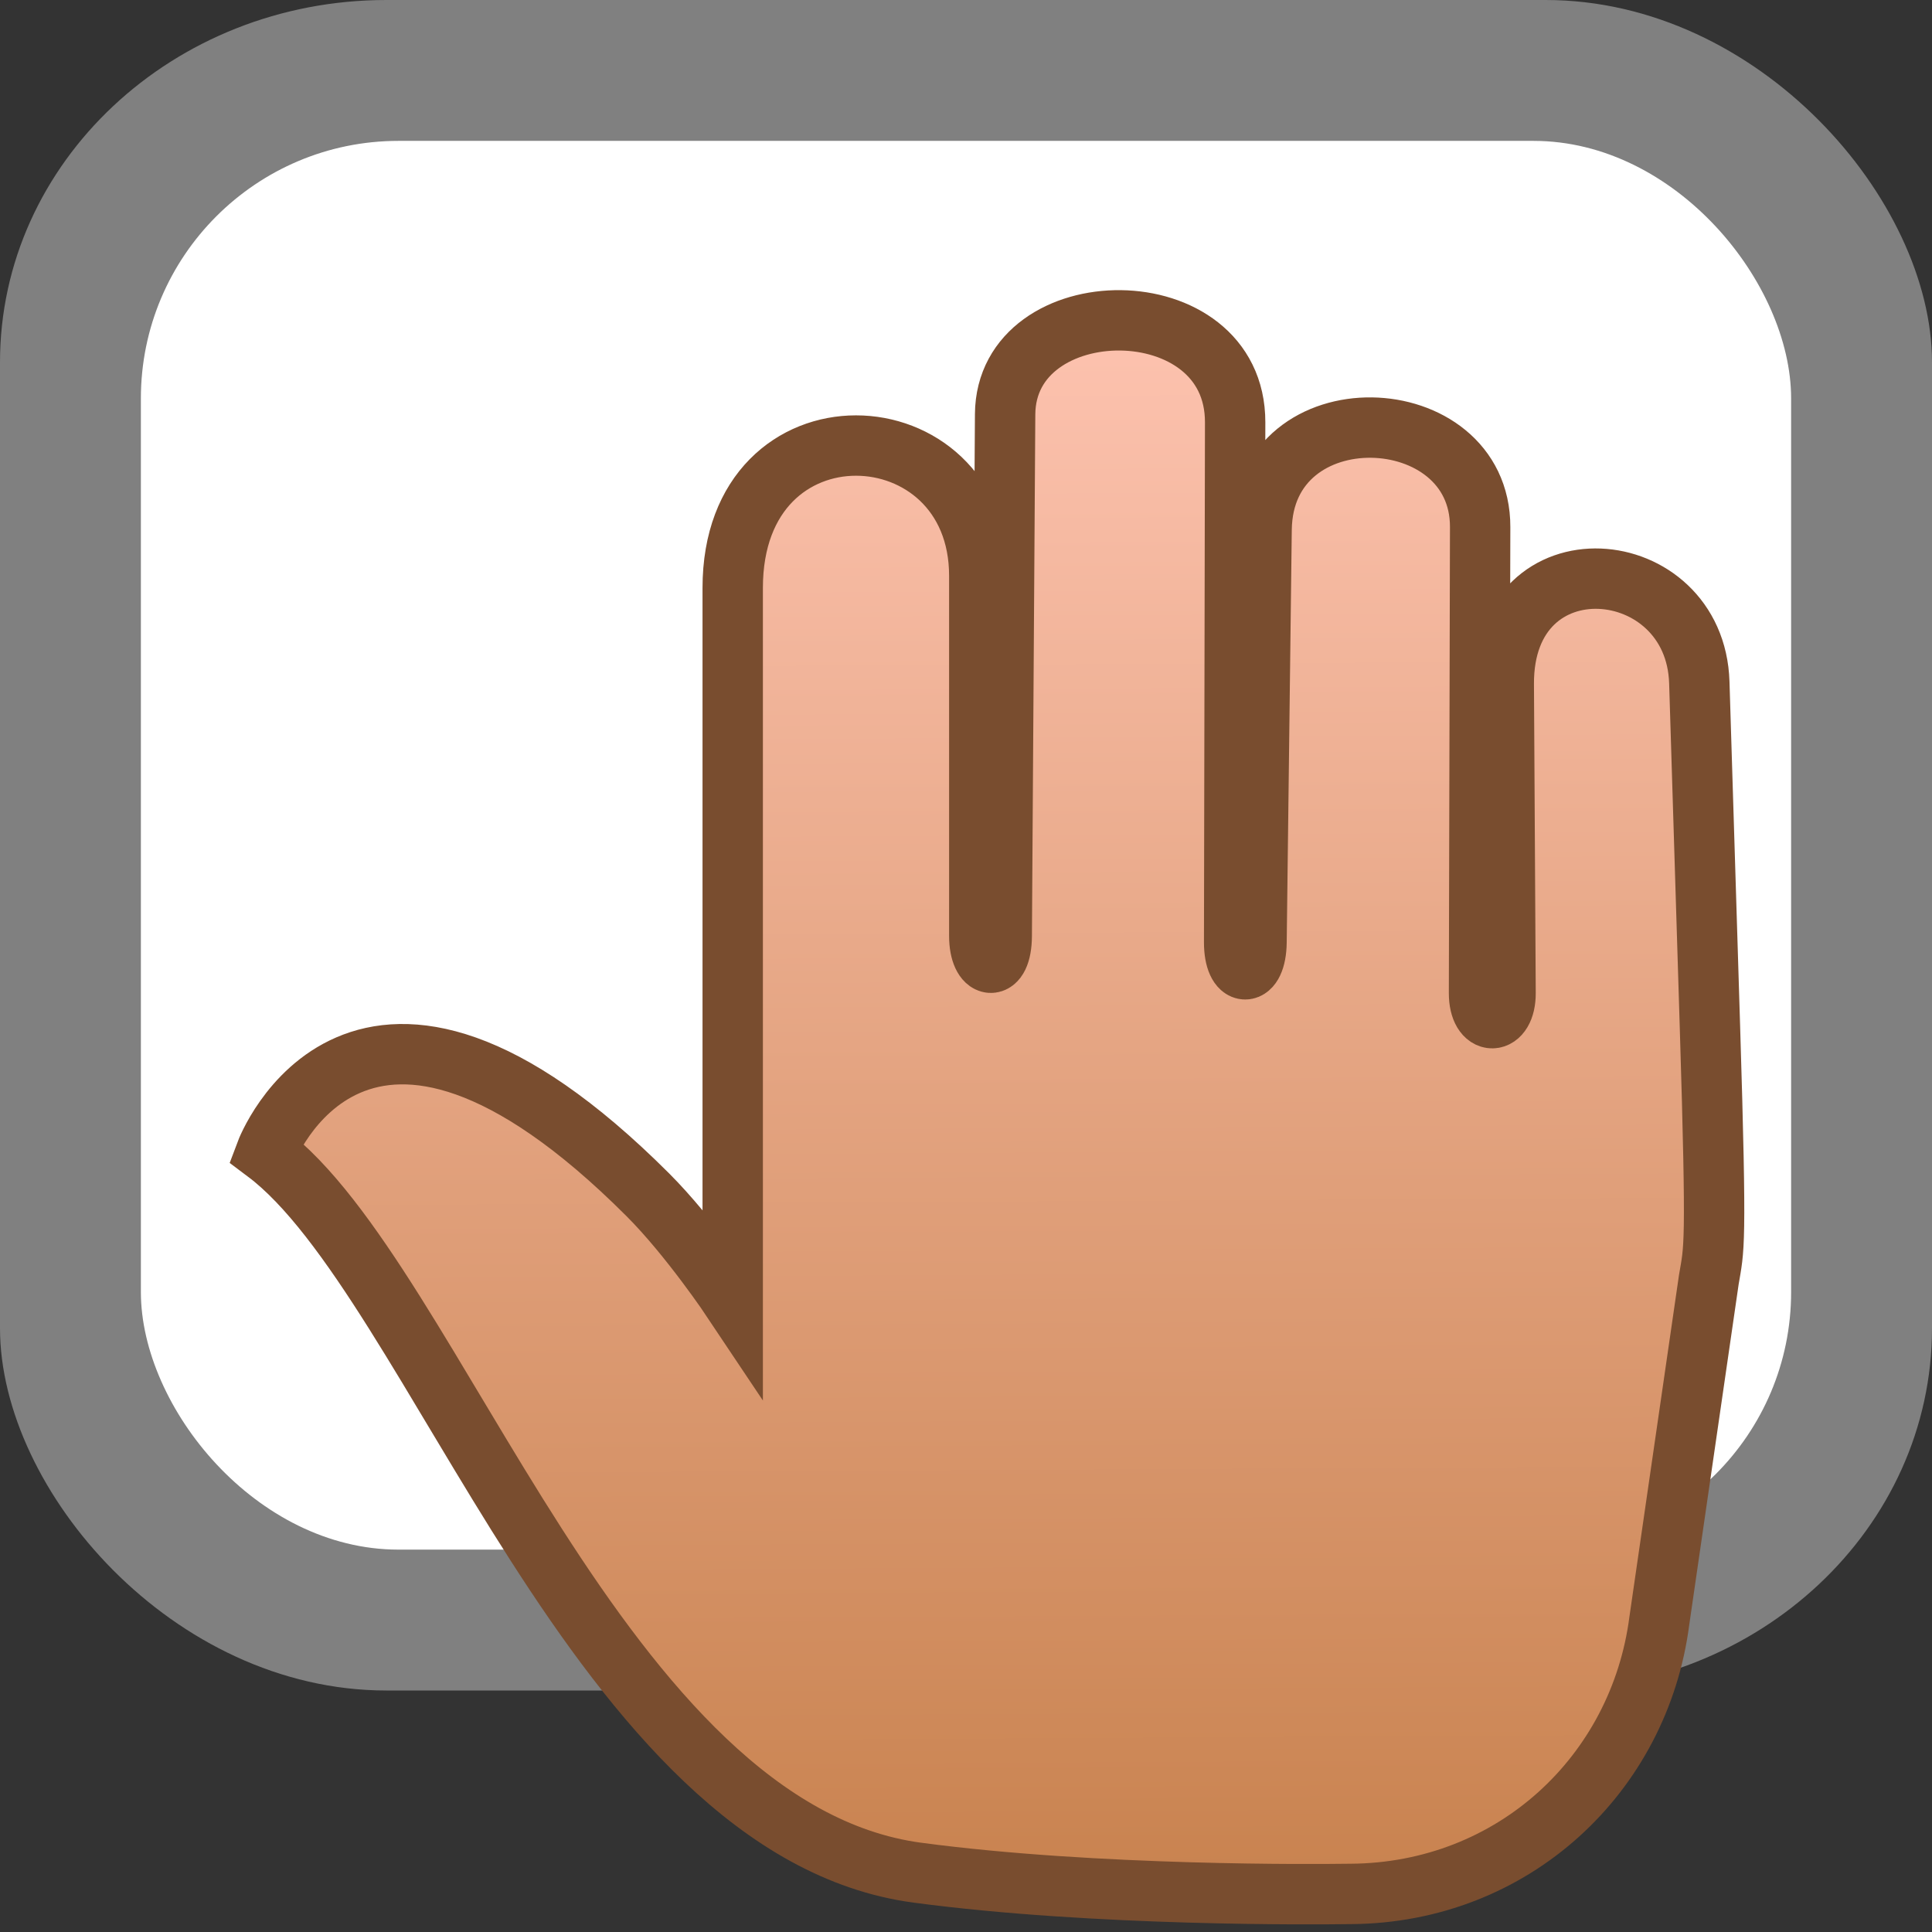 <svg width="48" version="1.1" xmlns="http://www.w3.org/2000/svg" height="48">
<rect width="100%" height="100%" fill="#333333" stroke="none"/>
<defs>
<linearGradient gradientTransform="matrix(1.054,0,0,1.054,-12.372,-15.654)" id="m" y1="21.031" x1="33.863" y2="59.003" x2="34.072" gradientUnits="userSpaceOnUse">
<stop offset="0" style="stop-color:#ffc5b3"/>
<stop offset="1" style="stop-color:#c98350"/>
</linearGradient>
</defs>
<rect width="48" x="0" y="0" rx="9.6" height="42" ry="9" style="fill:#808080"/>
<rect width="41" x="3.5" y="3.5" rx="6.4" height="35" style="fill:#fff"/>
<path style="fill:url(#m)" d="m 22.798,46.027 c 4.448,0.593 9.983,0.537 10.632,0.528 0.043,0 0.085,0 0.128,-0.001 4.035,-0.026 7.175,-2.469 7.668,-6.289 l 1.229,-8.472 c 0.132,-0.791 0.201,-0.696 0.028,-6.283 l -.264,-8.554 c -0.1,-3.233 -4.88,-3.657 -4.858,0.044 l .044,7.671 c 0.005,0.824 -0.661,0.844 -0.659,0 l .028,-11.576 c 0.008,-3.201 -5.387,-3.411 -5.43,0.061 l -.126,10.253 c -0.011,0.903 -0.557,0.893 -0.556,0 l .025,-12.916 c 0.007,-3.378 -5.694,-3.313 -5.715,-0.202 l -.084,12.964 c -0.006,0.933 -0.558,0.837 -0.558,0 v -8.949 c 0,-4.217 -6.126,-4.514 -6.126,0.3 v 17.714 c 0,0 -1.059,-1.587 -2.109,-2.636 -7.189,-7.189 -9.489,-1.054 -9.489,-1.054 4.217,3.163 8.284,16.343 16.191,17.397 z "/>
<path style="fill:none;stroke:#794d2f;stroke-width:1.5" d="m 22.798,46.527 c 4.448,0.593 9.983,0.537 10.632,0.528 0.043,0 0.085,0 0.128,-0.001 4.035,-0.026 7.175,-2.969 7.668,-6.789 l 1.229,-8.472 c 0.132,-0.791 0.201,-0.696 0.028,-6.283 l -.264,-8.554 c -0.1,-3.233 -4.88,-3.657 -4.858,0.044 l .044,7.671 c 0.005,0.824 -0.661,0.844 -0.659,0 l .028,-11.576 c 0.008,-3.201 -5.387,-3.411 -5.43,0.061 l -.126,10.253 c -0.011,0.903 -0.557,0.893 -0.556,0 l .025,-12.916 c 0.007,-3.378 -5.694,-3.313 -5.715,-0.202 l -.084,12.964 c -0.006,0.933 -0.558,0.837 -0.558,0 v -8.949 c 0,-4.217 -6.126,-4.514 -6.126,0.3 v 17.714 c 0,0 -1.059,-1.587 -2.109,-2.636 -7.189,-7.189 -9.489,-1.054 -9.489,-1.054 4.217,3.163 8.284,16.843 16.191,17.897 z "/>
</svg>
